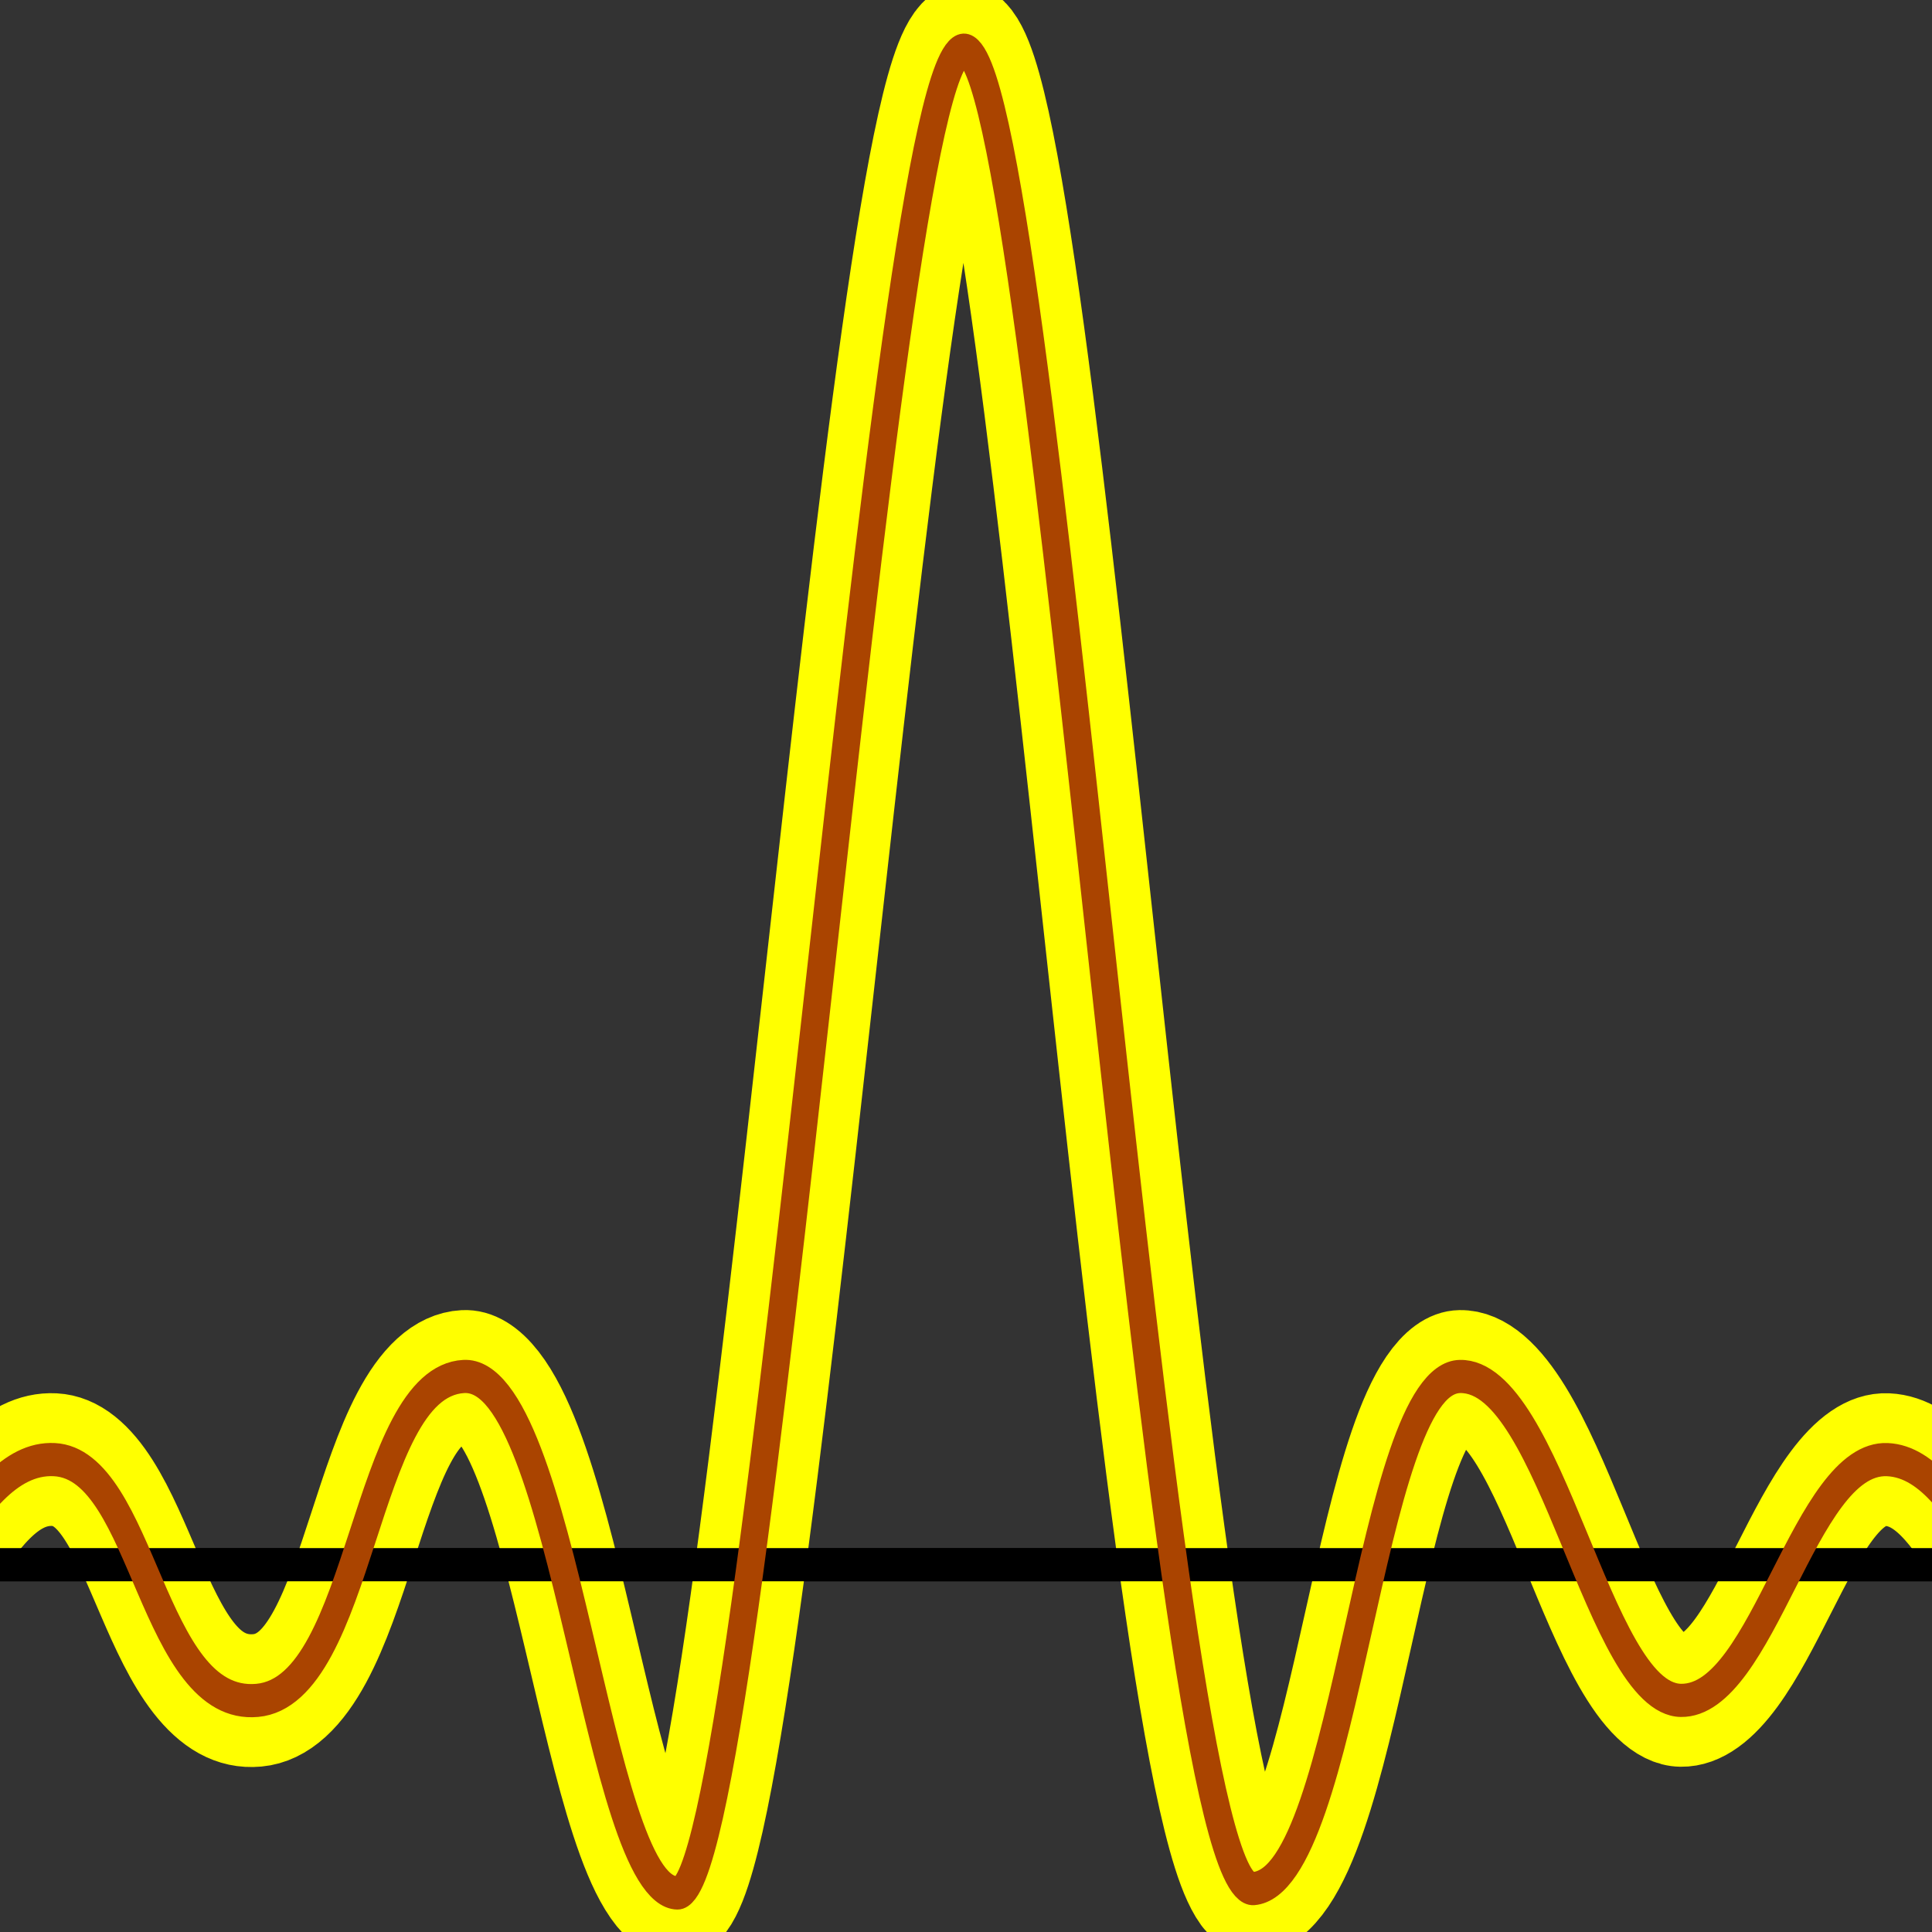 <?xml version="1.0" encoding="UTF-8" standalone="no"?>
<!-- Created with Inkscape (http://www.inkscape.org/) -->

<svg
   xmlns:dc="http://purl.org/dc/elements/1.1/"
   xmlns:cc="http://creativecommons.org/ns#"
   xmlns:rdf="http://www.w3.org/1999/02/22-rdf-syntax-ns#"
   xmlns:svg="http://www.w3.org/2000/svg"
   xmlns="http://www.w3.org/2000/svg"
   xmlns:xlink="http://www.w3.org/1999/xlink"
   xmlns:sodipodi="http://sodipodi.sourceforge.net/DTD/sodipodi-0.dtd"
   xmlns:inkscape="http://www.inkscape.org/namespaces/inkscape"
   width="64px"
   height="64px"
   id="svg2568"
   sodipodi:version="0.32"
   inkscape:version="0.48.4 r9939"
   sodipodi:docname="Lattice_Placement.svg"
   inkscape:output_extension="org.inkscape.output.svg.inkscape"
   version="1.1"
   inkscape:export-filename="/home/user/Downloads/cad/mystuff/icons/Part/mystuff/Part_Compound_5_32px.png"
   inkscape:export-xdpi="45"
   inkscape:export-ydpi="45">
  <rect width="100%" height="100%" fill="#333333" stroke="none"/>
  <defs
     id="defs2570">
    <inkscape:path-effect
       effect="spiro"
       id="path-effect3011"
       is_visible="true" />
    <linearGradient
       id="linearGradient3864">
      <stop
         id="stop3866"
         offset="0"
         style="stop-color:#71b2f8;stop-opacity:1;" />
      <stop
         id="stop3868"
         offset="1"
         style="stop-color:#002795;stop-opacity:1;" />
    </linearGradient>
    <inkscape:perspective
       sodipodi:type="inkscape:persp3d"
       inkscape:vp_x="0 : 32 : 1"
       inkscape:vp_y="0 : 1000 : 0"
       inkscape:vp_z="64 : 32 : 1"
       inkscape:persp3d-origin="32 : 21.333333 : 1"
       id="perspective2576" />
    <linearGradient
       id="linearGradient3377">
      <stop
         id="stop3379"
         offset="0"
         style="stop-color:#71b2f8;stop-opacity:1;" />
      <stop
         id="stop3381"
         offset="1"
         style="stop-color:#002795;stop-opacity:1;" />
    </linearGradient>
    <linearGradient
       id="linearGradient3023">
      <stop
         id="stop3025"
         offset="0"
         style="stop-color:#71b2f8;stop-opacity:1;" />
      <stop
         id="stop3027"
         offset="1"
         style="stop-color:#002795;stop-opacity:1;" />
    </linearGradient>
    <radialGradient
       inkscape:collect="always"
       xlink:href="#linearGradient3377"
       id="radialGradient3692"
       cx="45.883"
       cy="28.87"
       fx="45.883"
       fy="28.87"
       r="19.467"
       gradientUnits="userSpaceOnUse" />
    <linearGradient
       id="linearGradient3030">
      <stop
         id="stop3032"
         offset="0"
         style="stop-color:#71b2f8;stop-opacity:1;" />
      <stop
         id="stop3034"
         offset="1"
         style="stop-color:#002795;stop-opacity:1;" />
    </linearGradient>
    <radialGradient
       inkscape:collect="always"
       xlink:href="#linearGradient3377"
       id="radialGradient3837"
       gradientUnits="userSpaceOnUse"
       gradientTransform="matrix(0.988,-0.063,0.026,1.23,-216.688,-80.013)"
       cx="148.883"
       cy="81.87"
       fx="148.883"
       fy="81.87"
       r="19.467" />
    <radialGradient
       inkscape:collect="always"
       xlink:href="#linearGradient3377"
       id="radialGradient3839"
       gradientUnits="userSpaceOnUse"
       gradientTransform="matrix(0.695,0.277,-0.33,2.465,-139.053,-247.097)"
       cx="135.383"
       cy="97.37"
       fx="135.383"
       fy="97.37"
       r="19.467" />
    <radialGradient
       inkscape:collect="always"
       xlink:href="#linearGradient3377"
       id="radialGradient3841"
       gradientUnits="userSpaceOnUse"
       gradientTransform="matrix(0.713,0,0,1.231,-173.627,-89.499)"
       cx="45.883"
       cy="28.87"
       fx="45.883"
       fy="28.87"
       r="19.467" />
    <radialGradient
       inkscape:collect="always"
       xlink:href="#linearGradient3377"
       id="radialGradient3804"
       gradientUnits="userSpaceOnUse"
       gradientTransform="matrix(0.988,-0.063,0.026,1.23,-216.688,-80.013)"
       cx="148.883"
       cy="81.87"
       fx="148.883"
       fy="81.87"
       r="19.467" />
    <radialGradient
       inkscape:collect="always"
       xlink:href="#linearGradient3377"
       id="radialGradient3806"
       gradientUnits="userSpaceOnUse"
       gradientTransform="matrix(0.695,0.277,-0.33,2.465,-139.053,-247.097)"
       cx="135.383"
       cy="97.37"
       fx="135.383"
       fy="97.37"
       r="19.467" />
    <radialGradient
       inkscape:collect="always"
       xlink:href="#linearGradient3377"
       id="radialGradient3808"
       gradientUnits="userSpaceOnUse"
       gradientTransform="matrix(0.713,0,0,1.231,-173.627,-89.499)"
       cx="45.883"
       cy="28.87"
       fx="45.883"
       fy="28.87"
       r="19.467" />
  </defs>
  <sodipodi:namedview
     id="base"
     pagecolor="#ffffff"
     bordercolor="#666666"
     borderopacity="1.0"
     inkscape:pageopacity="0.0"
     inkscape:pageshadow="2"
     inkscape:zoom="11"
     inkscape:cx="10.909091"
     inkscape:cy="31.470341"
     inkscape:current-layer="layer1"
     showgrid="true"
     inkscape:document-units="px"
     inkscape:grid-bbox="true"
     inkscape:window-width="1920"
     inkscape:window-height="990"
     inkscape:window-x="-11"
     inkscape:window-y="-11"
     inkscape:window-maximized="1"
     inkscape:object-nodes="true"
     inkscape:snap-global="false" />
  <g
     id="layer1"
     inkscape:label="Layer 1"
     inkscape:groupmode="layer">
    <g
       transform="matrix(1.32,0,0,1.595,59.642,-7.763)"
       id="g3021">
      <path
         style="fill:none;stroke:#000000;stroke-width:0.689px;stroke-linecap:butt;stroke-linejoin:miter;stroke-opacity:1"
         d="m -53.636,37.364 65.364,0"
         id="path3023"
         inkscape:connector-curvature="0"
         sodipodi:nodetypes="cc" />
      <path
         style="fill:none;stroke:#ffff00;stroke-width:2.757;stroke-linecap:butt;stroke-linejoin:miter;stroke-opacity:1;stroke-miterlimit:4;stroke-dasharray:none"
         d="m -54.091,36.091 c 1.794,-0.04 3.018,3.137 5,3.091 1.982,-0.046 3.018,-4.097 5.273,-4 2.255,0.097 2.43,5.202 5.091,5 2.661,-0.202 2.651,-6.612 5.182,-6.727 2.531,-0.115 3.345,10.705 5.364,10.727 2.019,0.022 5.15,-38.185 7.182,-38.273 2.032,-0.088 4.897,38.338 7.273,38.182 2.376,-0.156 2.892,-10.602 5.182,-10.636 2.289,-0.035 3.472,6.702 5.545,6.727 2.073,0.025 3.091,-5.079 5.182,-5 2.091,0.079 2.969,4.012 5.182,4.091 2.212,0.079 3.294,-3.524 4.909,-3.455"
         id="path3025"
         inkscape:connector-curvature="0"
         sodipodi:nodetypes="czzzzzzzzzzzc" />
    </g>
    <g
       id="g3017"
       transform="matrix(1.32,0,0,1.595,59.642,-7.763)">
      <path
         sodipodi:nodetypes="cc"
         inkscape:connector-curvature="0"
         id="path3015"
         d="m -53.636,37.364 65.364,0"
         style="fill:none;stroke:#000000;stroke-width:0.689px;stroke-linecap:butt;stroke-linejoin:miter;stroke-opacity:1" />
      <path
         sodipodi:nodetypes="czzzzzzzzzzzc"
         inkscape:connector-curvature="0"
         id="path3013"
         d="m -54.091,36.091 c 1.794,-0.04 3.018,3.137 5,3.091 1.982,-0.046 3.018,-4.097 5.273,-4 2.255,0.097 2.43,5.202 5.091,5 2.661,-0.202 2.651,-6.612 5.182,-6.727 2.531,-0.115 3.345,10.705 5.364,10.727 2.019,0.022 5.15,-38.185 7.182,-38.273 2.032,-0.088 4.897,38.338 7.273,38.182 2.376,-0.156 2.892,-10.602 5.182,-10.636 2.289,-0.035 3.472,6.702 5.545,6.727 2.073,0.025 3.091,-5.079 5.182,-5 2.091,0.079 2.969,4.012 5.182,4.091 2.212,0.079 3.294,-3.524 4.909,-3.455"
         style="fill:none;stroke:#aa4400;stroke-width:0.689px;stroke-linecap:butt;stroke-linejoin:miter;stroke-opacity:1" />
    </g>
  </g>
</svg>
